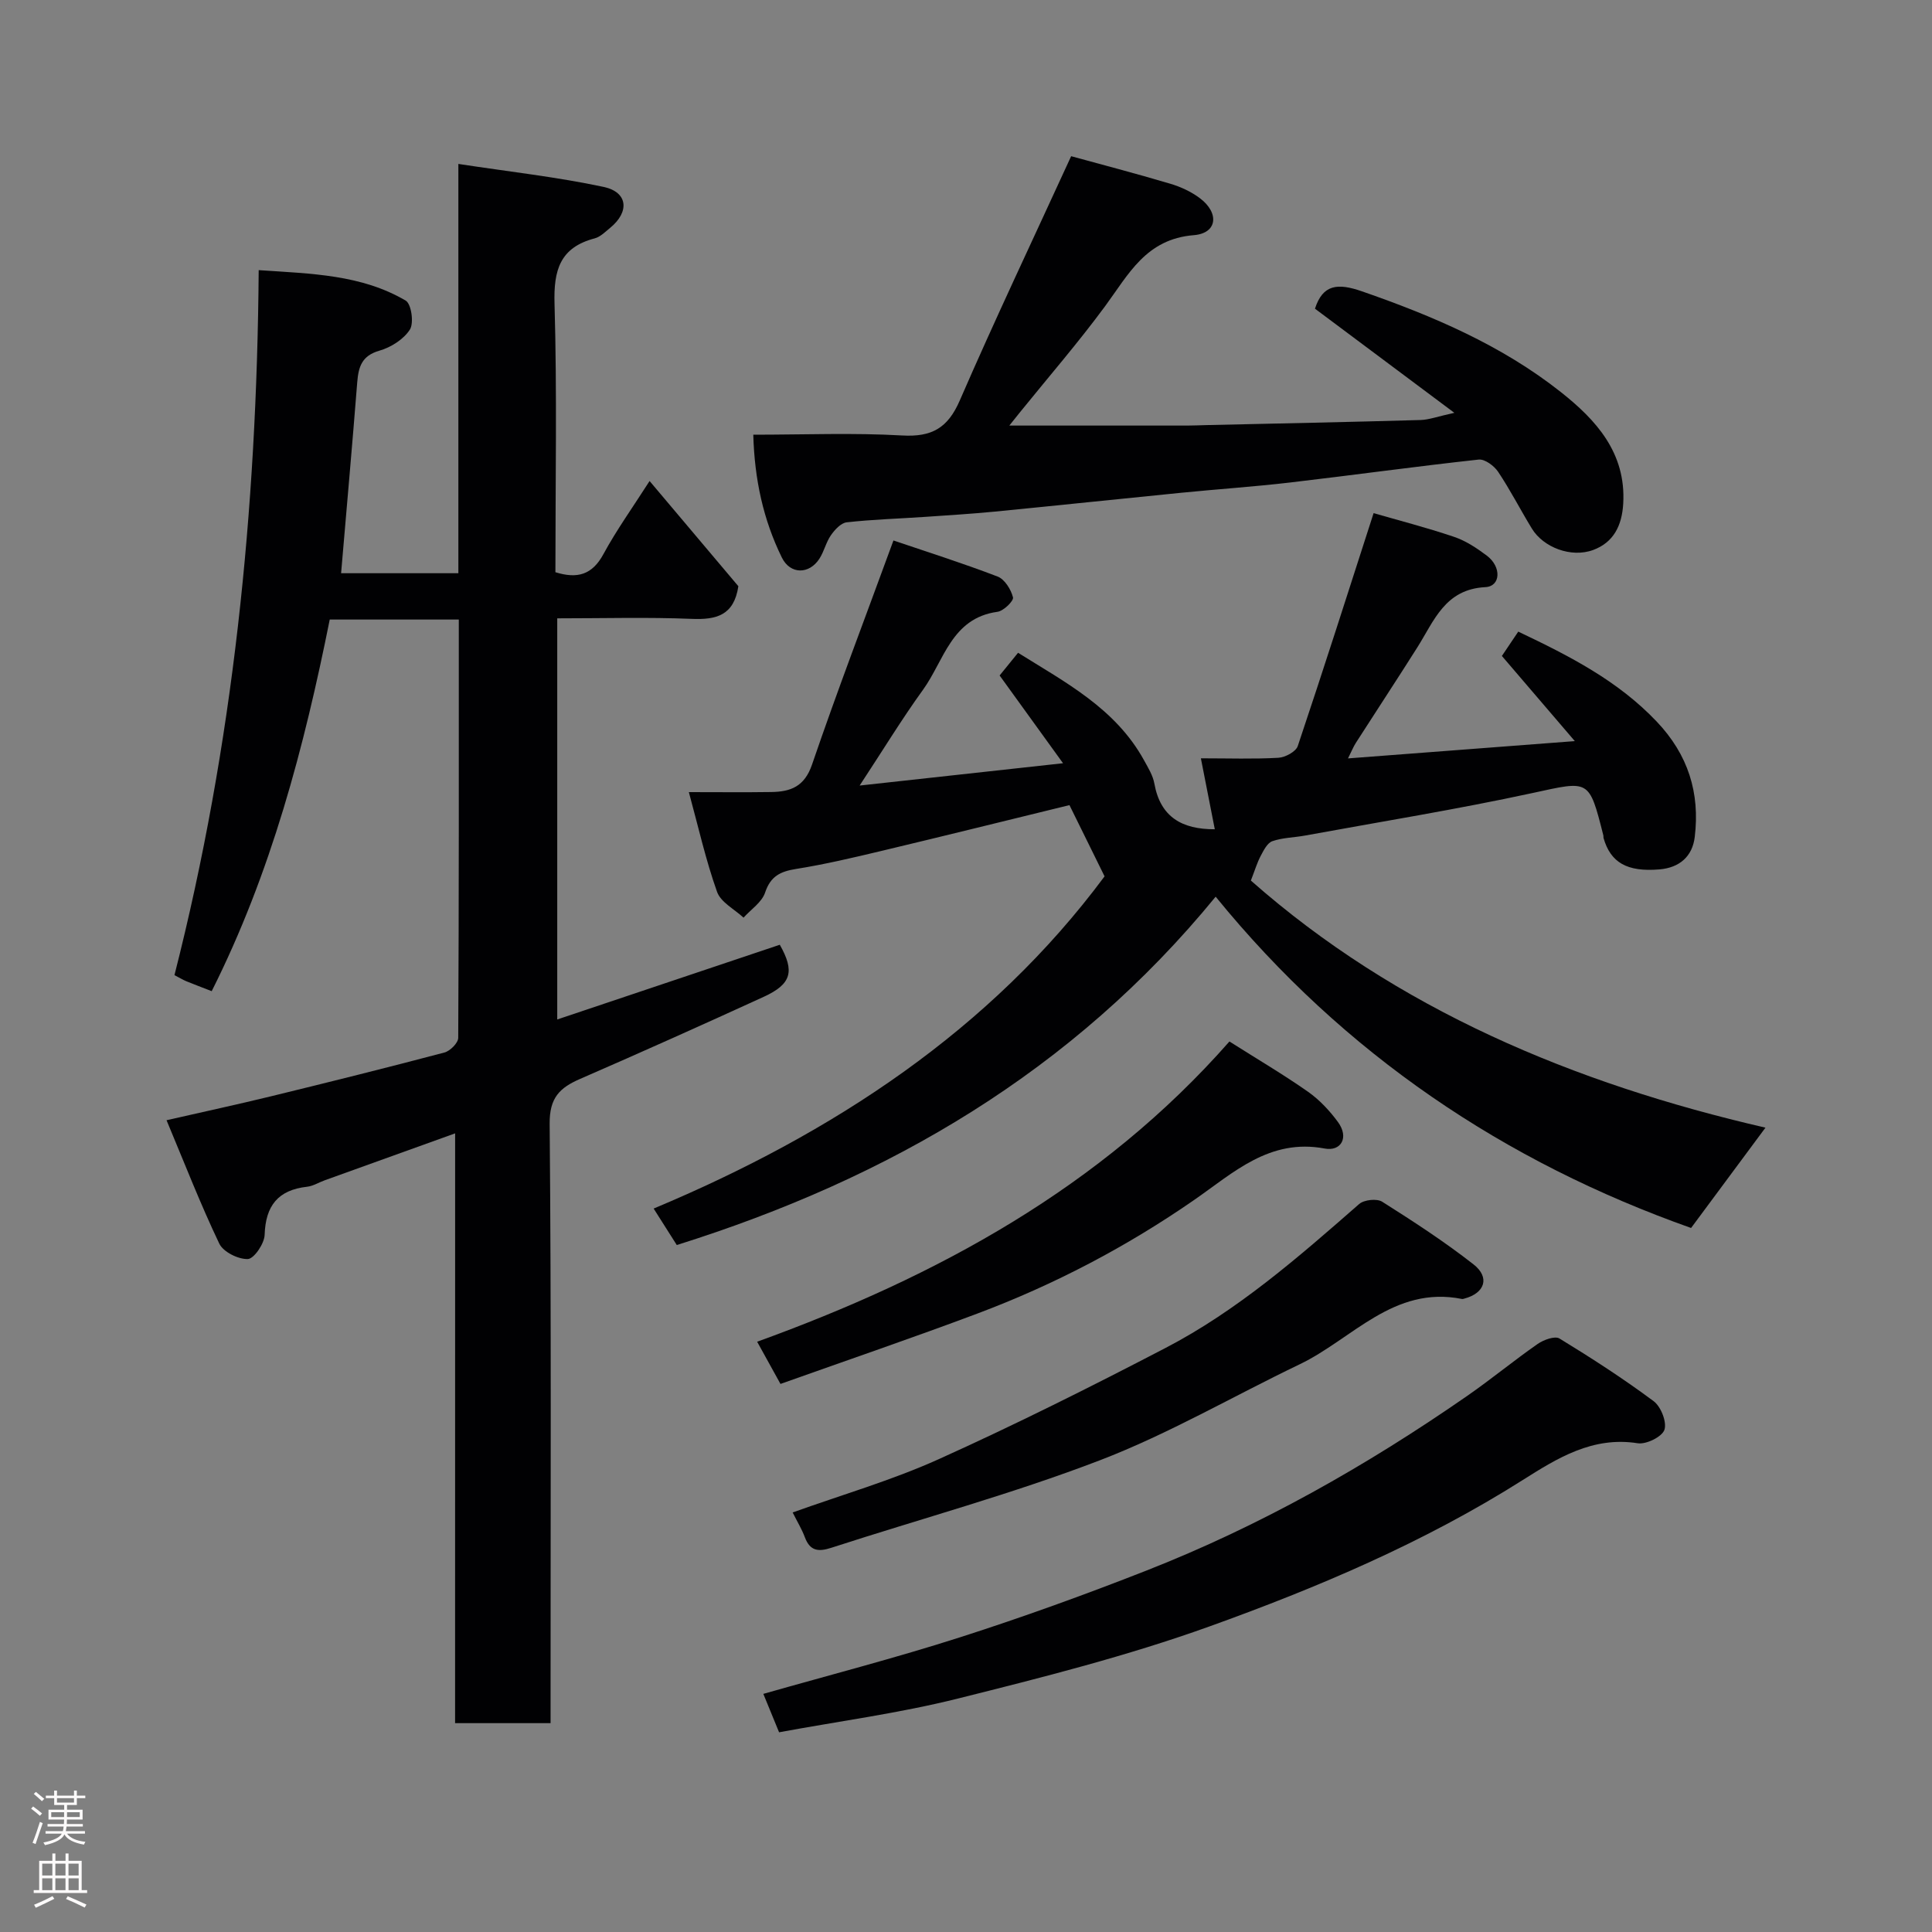 <svg enable-background="new 0 0 400 400" viewBox="0 0 400 400" xmlns="http://www.w3.org/2000/svg"><rect x="0" y="0" width="400" height="400" fill="#808080" stroke="none"/><g fill="#010103"><path d="m94.23 234.65c-9.6 3.46-18.29 6.58-26.98 9.71-1.23.44-2.41 1.2-3.66 1.34-6.02.67-8.61 3.93-8.8 9.97-.06 1.81-2.19 4.94-3.47 5-1.99.08-5.1-1.47-5.92-3.19-3.89-8.15-7.17-16.59-10.92-25.55 7.73-1.76 14.67-3.26 21.57-4.94 12.01-2.93 24.02-5.92 35.97-9.08 1.18-.31 2.85-1.99 2.85-3.04.16-28.78.12-57.57.12-86.6-9.07 0-17.67 0-26.72 0-5.29 26.37-12.1 52.4-24.44 76.94-2.02-.79-3.66-1.4-5.27-2.06-.72-.3-1.4-.72-2.44-1.26 12.16-47.73 17.06-96.25 17.44-145.96 10.98.74 21.28.92 30.44 6.31 1.17.69 1.73 4.65.86 6-1.29 2.01-3.92 3.68-6.3 4.36-3.67 1.05-4.34 3.35-4.6 6.56-1.03 13.08-2.2 26.15-3.34 39.52h24.28c0-27.71 0-55.43 0-84.74 10.54 1.61 20.42 2.7 30.08 4.76 5.04 1.08 5.39 5.16 1.36 8.46-1.01.82-2.03 1.88-3.21 2.19-7.2 1.89-8.53 6.58-8.32 13.55.53 18.46.18 36.96.18 55.57 4.53 1.41 7.61.56 9.94-3.74 2.71-5 6.05-9.65 9.56-15.14 6.4 7.58 12.5 14.81 18.38 21.78-.91 6.05-4.55 6.97-9.65 6.76-9.14-.37-18.31-.11-27.85-.11v83.05c15.39-5.17 30.72-10.31 46.08-15.47 3.11 5.5 2.45 8.14-3.35 10.79-12.6 5.77-25.25 11.44-37.96 16.97-4.24 1.84-6.39 3.89-6.34 9.3.35 39.5.19 78.99.19 118.49v5.61c-6.74 0-13 0-19.77 0 .01-40.41.01-80.81.01-122.11z"/><path d="m184.98 111.9c6.72 2.28 14.23 4.66 21.57 7.47 1.46.56 2.77 2.67 3.18 4.31.18.72-1.95 2.82-3.22 2.99-9.52 1.3-11.05 10.1-15.41 16.14-4.37 6.04-8.25 12.43-13.12 19.83 14.18-1.55 27.52-3.02 42.11-4.62-4.86-6.72-8.93-12.36-13.13-18.17 1.19-1.46 2.41-2.97 3.82-4.7 9.72 6.09 20.15 11.48 26.07 22.24.85 1.55 1.85 3.15 2.15 4.85 1.25 6.94 5.73 9.47 12.51 9.45-.93-4.73-1.84-9.41-2.88-14.69 5.79 0 10.93.18 16.04-.11 1.42-.08 3.63-1.26 4.02-2.43 5.33-15.86 10.41-31.81 15.7-48.22 4.97 1.44 10.88 2.96 16.66 4.91 2.43.82 4.71 2.33 6.78 3.89 3.08 2.31 2.89 6.36-.3 6.52-8.37.43-10.6 6.96-14.09 12.48-4.18 6.62-8.49 13.15-12.71 19.74-.52.81-.88 1.72-1.64 3.24 15.5-1.18 30.46-2.32 46.96-3.58-5.62-6.56-10.11-11.8-15.1-17.63.93-1.38 2.14-3.18 3.39-5.04 10.67 5.07 20.63 10.17 28.65 18.61 6.54 6.88 8.99 14.78 7.89 23.9-.48 4.03-3.15 6.37-7.31 6.72-6.68.56-10.12-1.39-11.58-6.52-.04-.16.01-.34-.03-.5-2.99-11.82-2.89-11.34-14.68-8.79-15.61 3.38-31.4 5.93-47.12 8.81-2.25.41-4.62.42-6.74 1.16-1.04.36-1.8 1.9-2.41 3.05-.74 1.4-1.2 2.96-2.03 5.1 30.15 26.61 66.87 42.02 106.54 51.16-5.3 7.16-10.3 13.89-15.4 20.77-38.48-13.63-71.84-35.92-98.43-68.59-29.58 36.14-67.59 58.32-111.57 72.12-1.35-2.13-2.8-4.42-4.79-7.55 37.2-15.58 69.78-37.03 93.36-68.78-2.45-4.97-4.79-9.71-7.27-14.75-12.57 3.07-25.74 6.34-38.95 9.49-5.86 1.4-11.73 2.78-17.67 3.73-3.26.52-5.27 1.51-6.4 4.9-.67 2-2.92 3.47-4.46 5.18-1.89-1.76-4.71-3.18-5.48-5.34-2.33-6.55-3.86-13.38-5.84-20.65 6.11 0 11.59.06 17.07-.02 4-.06 6.88-1.11 8.44-5.71 5.2-15.21 10.94-30.21 16.85-46.37z"/><path d="m155.96 90c10.59 0 20.73-.42 30.82.16 6.13.35 9.44-1.52 11.92-7.22 7.25-16.69 15.06-33.14 23.07-50.6 6.01 1.65 13.32 3.56 20.56 5.71 2.15.64 4.32 1.65 6.1 2.99 4.08 3.08 3.6 7.26-1.27 7.65-9.89.79-13.5 8.1-18.35 14.69-5.54 7.52-11.67 14.6-17.55 21.87-.77.96-1.54 1.92-2.29 2.86h36.85c1.33 0 2.66-.07 3.99-.1 14.76-.33 29.53-.63 44.29-1.05 1.75-.05 3.49-.72 7.01-1.49-10.25-7.66-19.54-14.6-28.86-21.56 1.62-5.02 4.67-5.35 9.71-3.6 14.72 5.11 28.94 11.17 41.19 20.86 7.26 5.74 13.54 12.56 12.92 23.12-.27 4.58-2.03 8.02-6.2 9.57-4.58 1.7-10.34-.53-12.71-4.42-2.38-3.89-4.46-7.98-6.99-11.76-.83-1.24-2.76-2.67-4.03-2.53-13.01 1.42-25.98 3.22-38.98 4.74-7.51.88-15.06 1.38-22.58 2.13-12.9 1.28-25.79 2.65-38.7 3.91-4.75.46-9.53.75-14.29 1.08-5.43.37-10.88.53-16.28 1.13-1.2.13-2.49 1.54-3.28 2.68-1.01 1.45-1.4 3.32-2.36 4.82-2.11 3.31-6.05 3.34-7.8-.21-3.84-7.83-5.66-16.19-5.91-25.43z"/><path d="m161.3 358.65c-1.05-2.56-2.15-5.24-3.26-7.95 13.67-3.9 27.33-7.42 40.74-11.72 12.98-4.16 25.83-8.81 38.52-13.79 23.64-9.27 45.62-21.72 66.46-36.18 4.96-3.44 9.63-7.3 14.58-10.75 1.23-.86 3.57-1.72 4.53-1.14 6.66 4.07 13.24 8.32 19.5 12.98 1.51 1.12 2.77 4.34 2.23 5.93-.5 1.45-3.77 3.06-5.53 2.78-9.34-1.48-16.66 3.1-23.81 7.62-20.37 12.89-42.44 22.25-64.95 30.34-16.93 6.08-34.48 10.52-51.96 14.89-12.09 3.03-24.54 4.68-37.05 6.99z"/><path d="m164.11 313.14c10.13-3.64 20.51-6.64 30.26-11.04 15.87-7.16 31.47-14.97 46.92-23.01 14.92-7.76 27.53-18.8 40.11-29.81 1.01-.89 3.67-1.17 4.76-.48 6.46 4.08 12.9 8.27 18.91 12.97 3.47 2.71 2.35 5.97-1.89 7.09-.16.04-.34.11-.49.08-14.16-2.84-22.71 8.3-33.62 13.53-13.8 6.62-27.13 14.41-41.36 19.87-18.17 6.97-37.05 12.09-55.59 18.11-2.67.87-4.41.69-5.48-2.17-.61-1.65-1.56-3.2-2.53-5.14z"/><path d="m254.54 215.63c5.88 3.72 11.23 6.87 16.29 10.42 2.36 1.66 4.45 3.9 6.17 6.24 2.37 3.23.64 6.14-2.74 5.5-11.43-2.15-18.91 5.03-26.98 10.62-14.03 9.72-29 17.57-44.93 23.55-13.37 5.02-26.89 9.63-40.76 14.57-1.61-2.92-3.01-5.45-4.83-8.74 37.19-13.47 71.18-31.91 97.78-62.16z"/></g><path d="m6.44 374.46.42-.45c.65.47 1.27.95 1.85 1.44l-.45.49c-.65-.56-1.25-1.06-1.82-1.48m.93 7.33-.63-.26c.55-1.36 1.05-2.8 1.52-4.33.19.1.38.19.59.27-.46 1.29-.95 2.73-1.48 4.32m-.38-10.38.44-.42c.43.34 1.01.82 1.74 1.44l-.49.49c-.53-.51-1.09-1.01-1.69-1.51m2.5.35h1.72v-1.04h.59v1.04h3.52v-1.04h.59v1.04h1.75v.53h-1.75v1.42h-2.03v.97h3.22v2.03h-3.24c0 .35-.01.66-.03.93h3.32v.53h-3.37c-.03.27-.08.58-.15.94h3.96v.53h-3.71c.67.92 1.93 1.48 3.79 1.68-.13.24-.23.44-.29.59-2.13-.38-3.48-1.08-4.04-2.12-.43.97-1.77 1.72-4.03 2.23-.09-.19-.2-.37-.33-.55 2.1-.42 3.37-1.03 3.81-1.83h-3.36v-.53h3.58c.08-.29.13-.61.16-.94h-3.33v-.53h3.39c.02-.27.04-.58.04-.93h-3.23v-2.03h3.25v-.97h-2.07v-1.42h-1.73zm1.12 3.44v1h2.65c.01-.3.02-.44.01-.4v-.25-.35zm1.19-2h3.52v-.91h-3.52zm4.71 2h-2.63v.59c0 .16-.01.28-.01.4h2.64z" fill="#fcfafa"/><path d="m13.56 383.74h.63v1.52h2.72v6.07h1.13v.6h-11.06v-.6h1.13v-6.07h2.73v-1.52h.63v1.52h2.1v-1.52zm-2.69 8.83.38.56c-1.24.63-2.53 1.25-3.85 1.85-.1-.21-.21-.42-.34-.63 1.36-.55 2.63-1.15 3.81-1.78m-2.13-4.27h2.1v-2.45h-2.1zm0 3.04h2.1v-2.46h-2.1zm2.72-3.04h2.1v-2.45h-2.1zm0 3.04h2.1v-2.46h-2.1zm6.07 3.6c-1.41-.71-2.7-1.3-3.86-1.78l.35-.56c1.45.62 2.75 1.19 3.88 1.72zm-1.25-9.09h-2.1v2.45h2.1zm-2.09 5.49h2.1v-2.46h-2.1z" fill="#fcfafa"/></svg>
